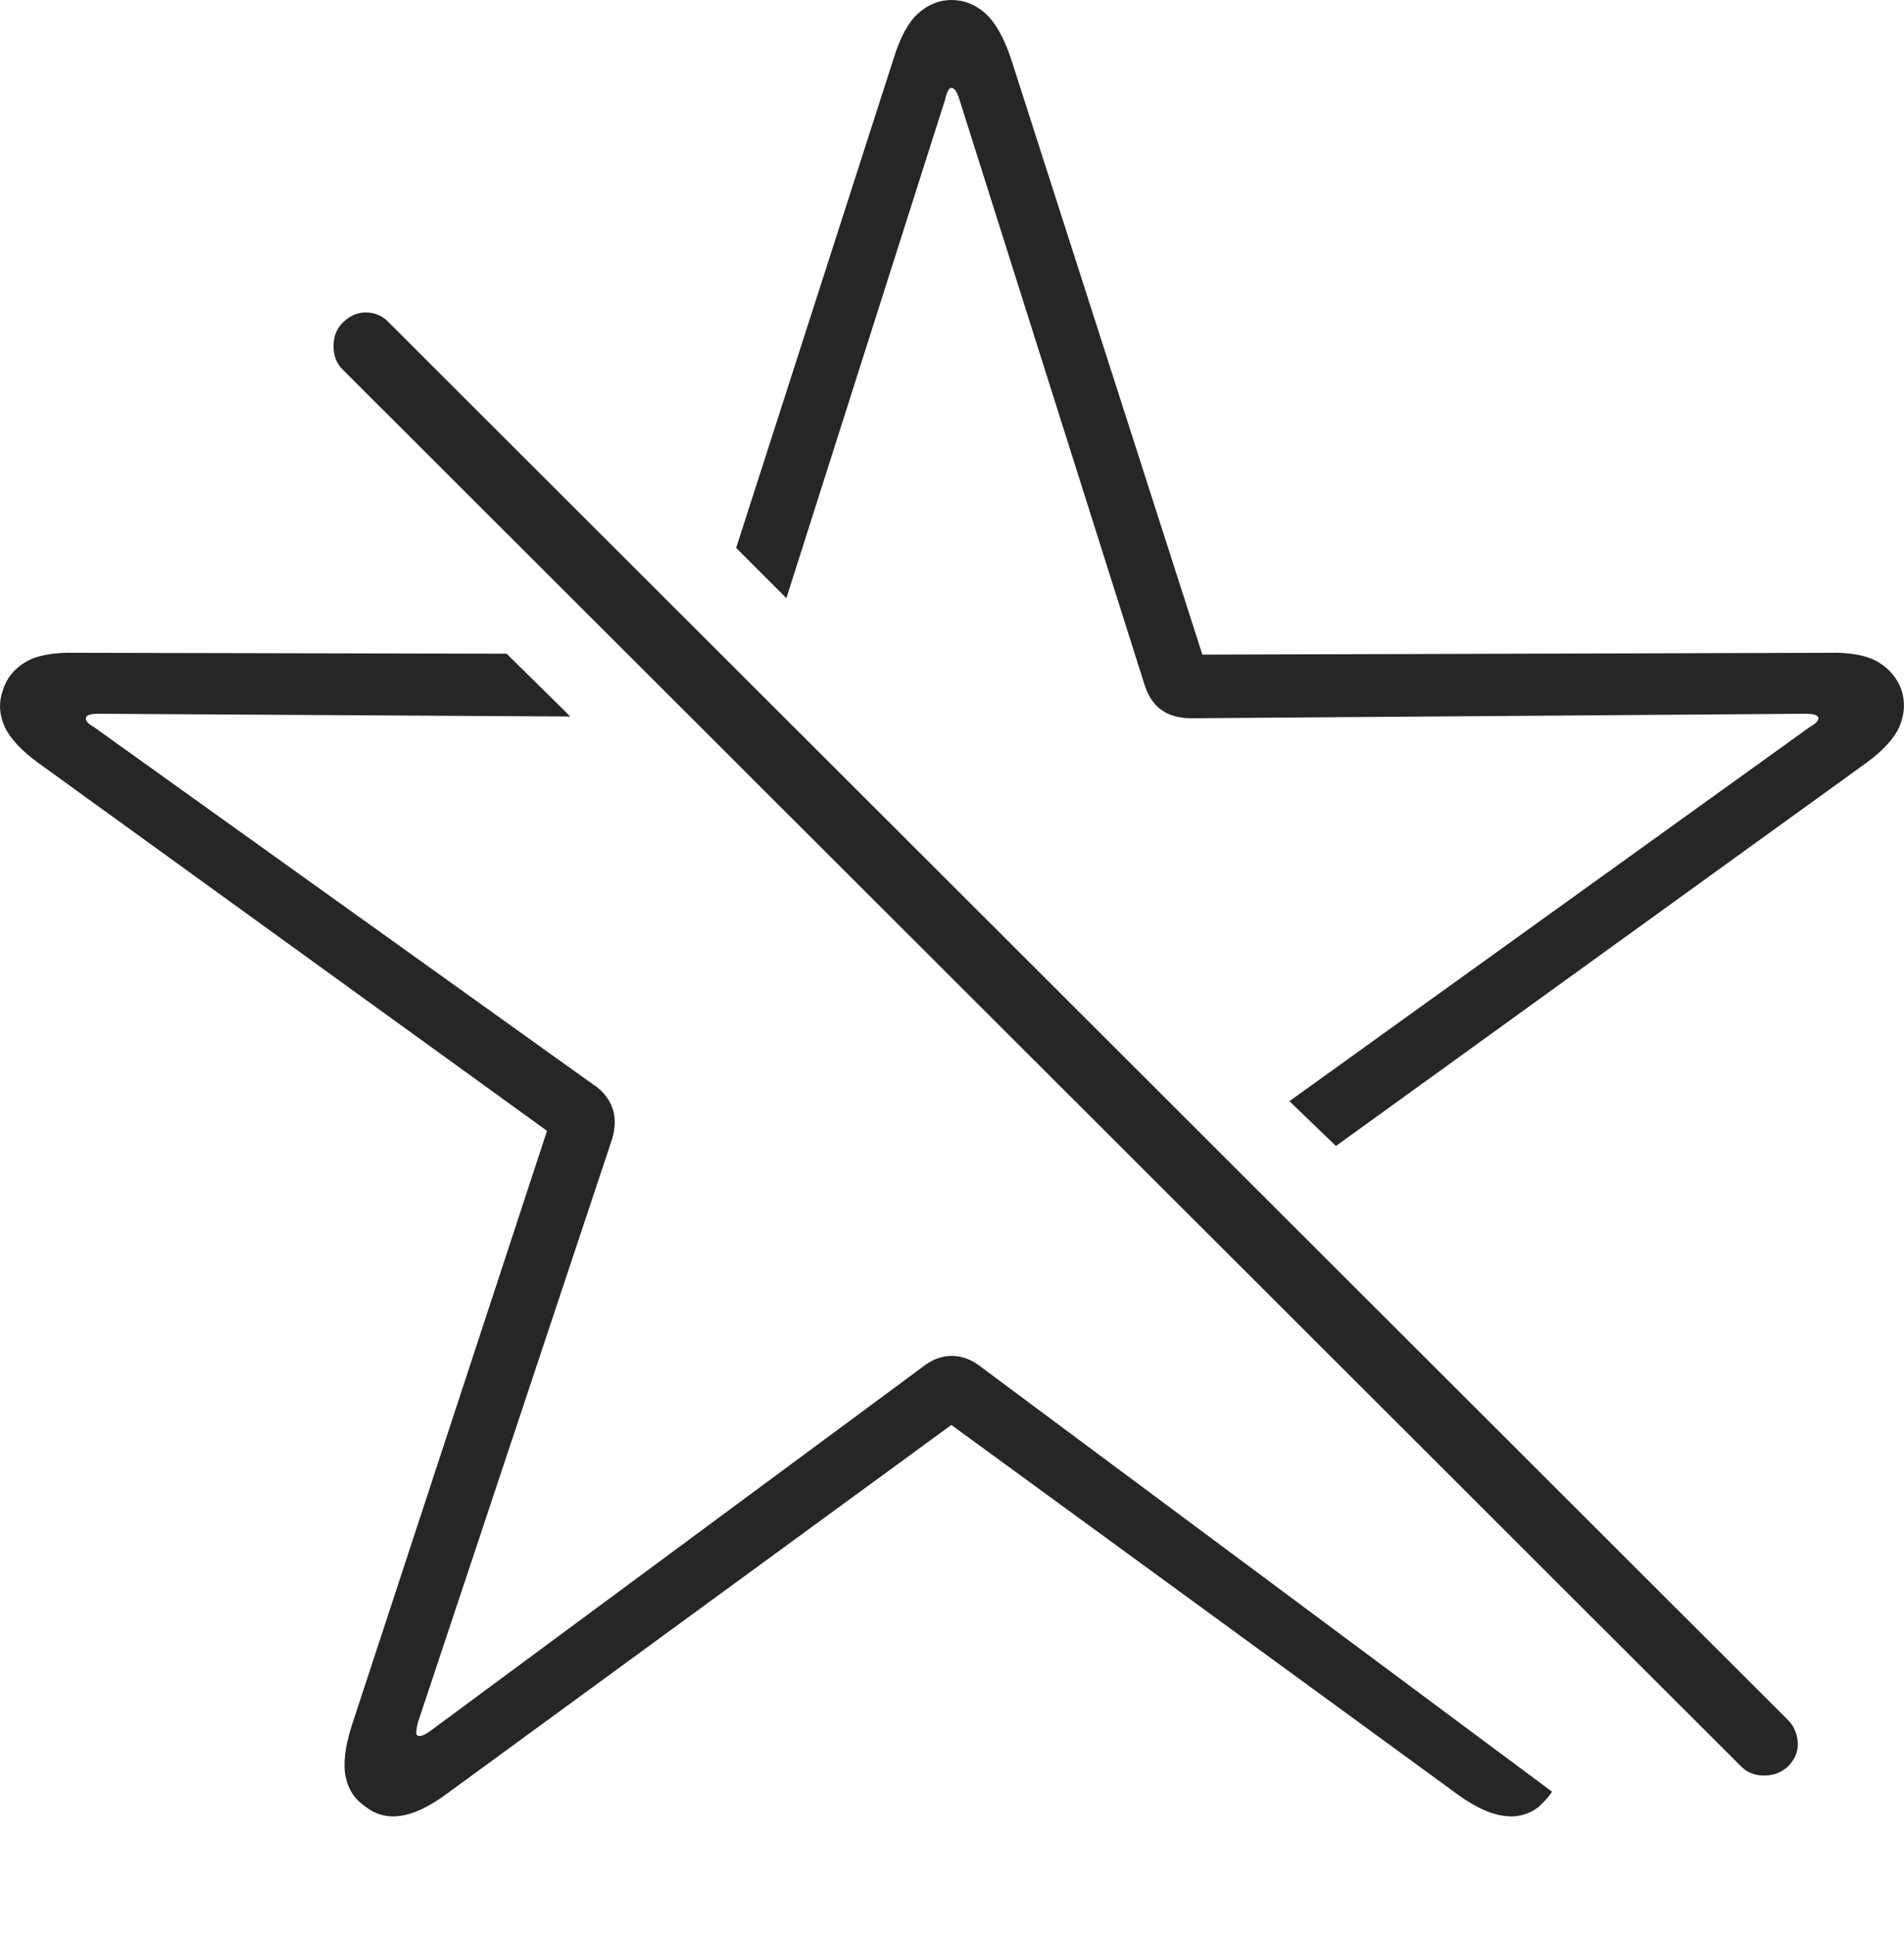 <?xml version="1.0" encoding="UTF-8"?>
<!--Generator: Apple Native CoreSVG 175-->
<!DOCTYPE svg
PUBLIC "-//W3C//DTD SVG 1.1//EN"
       "http://www.w3.org/Graphics/SVG/1.1/DTD/svg11.dtd">
<svg version="1.1" xmlns="http://www.w3.org/2000/svg" xmlns:xlink="http://www.w3.org/1999/xlink" width="20.738" height="21.064">
 <g>
  <rect height="21.064" opacity="0" width="20.738" x="0" y="0"/>
  <path d="M3.985 19.678Q4.151 19.805 4.361 19.775Q4.571 19.746 4.844 19.551L10.362 15.518L15.889 19.551Q16.163 19.746 16.378 19.775Q16.592 19.805 16.758 19.678Q16.788 19.648 16.827 19.609Q16.866 19.57 16.905 19.512L10.694 14.893Q10.538 14.766 10.367 14.766Q10.196 14.766 10.04 14.893L4.678 18.857Q4.581 18.926 4.542 18.896Q4.522 18.887 4.551 18.76L6.661 12.422Q6.7 12.305 6.695 12.192Q6.69 12.08 6.627 11.977Q6.563 11.875 6.456 11.807L1.026 7.92Q0.919 7.861 0.938 7.812Q0.948 7.773 1.075 7.773L6.212 7.803L5.518 7.119L0.821 7.109Q0.46 7.1 0.274 7.212Q0.089 7.324 0.03 7.52Q-0.038 7.715 0.049 7.91Q0.137 8.105 0.421 8.311L5.958 12.315L3.829 18.799Q3.721 19.141 3.765 19.351Q3.809 19.561 3.985 19.678ZM14.551 12.48L20.323 8.311Q20.606 8.105 20.689 7.91Q20.772 7.715 20.713 7.52Q20.645 7.324 20.46 7.212Q20.274 7.1 19.922 7.109L13.096 7.129L11.007 0.625Q10.889 0.283 10.728 0.142Q10.567 0 10.362 0Q10.167 0 10.005 0.142Q9.844 0.283 9.737 0.625L8.018 5.967L8.565 6.514L10.294 1.084Q10.323 0.957 10.362 0.957Q10.411 0.957 10.45 1.084L12.461 7.441Q12.52 7.637 12.647 7.729Q12.774 7.822 12.979 7.822L19.669 7.773Q19.786 7.773 19.805 7.812Q19.815 7.861 19.708 7.92L14.044 11.992ZM18.965 19.238Q19.063 19.336 19.215 19.336Q19.366 19.336 19.473 19.238Q19.59 19.121 19.581 18.975Q19.571 18.828 19.473 18.73L4.239 3.516Q4.141 3.408 3.995 3.403Q3.848 3.398 3.731 3.516Q3.633 3.613 3.633 3.77Q3.633 3.926 3.731 4.023Z" fill="rgba(0,0,0,0.85)"/>
 </g>
</svg>
